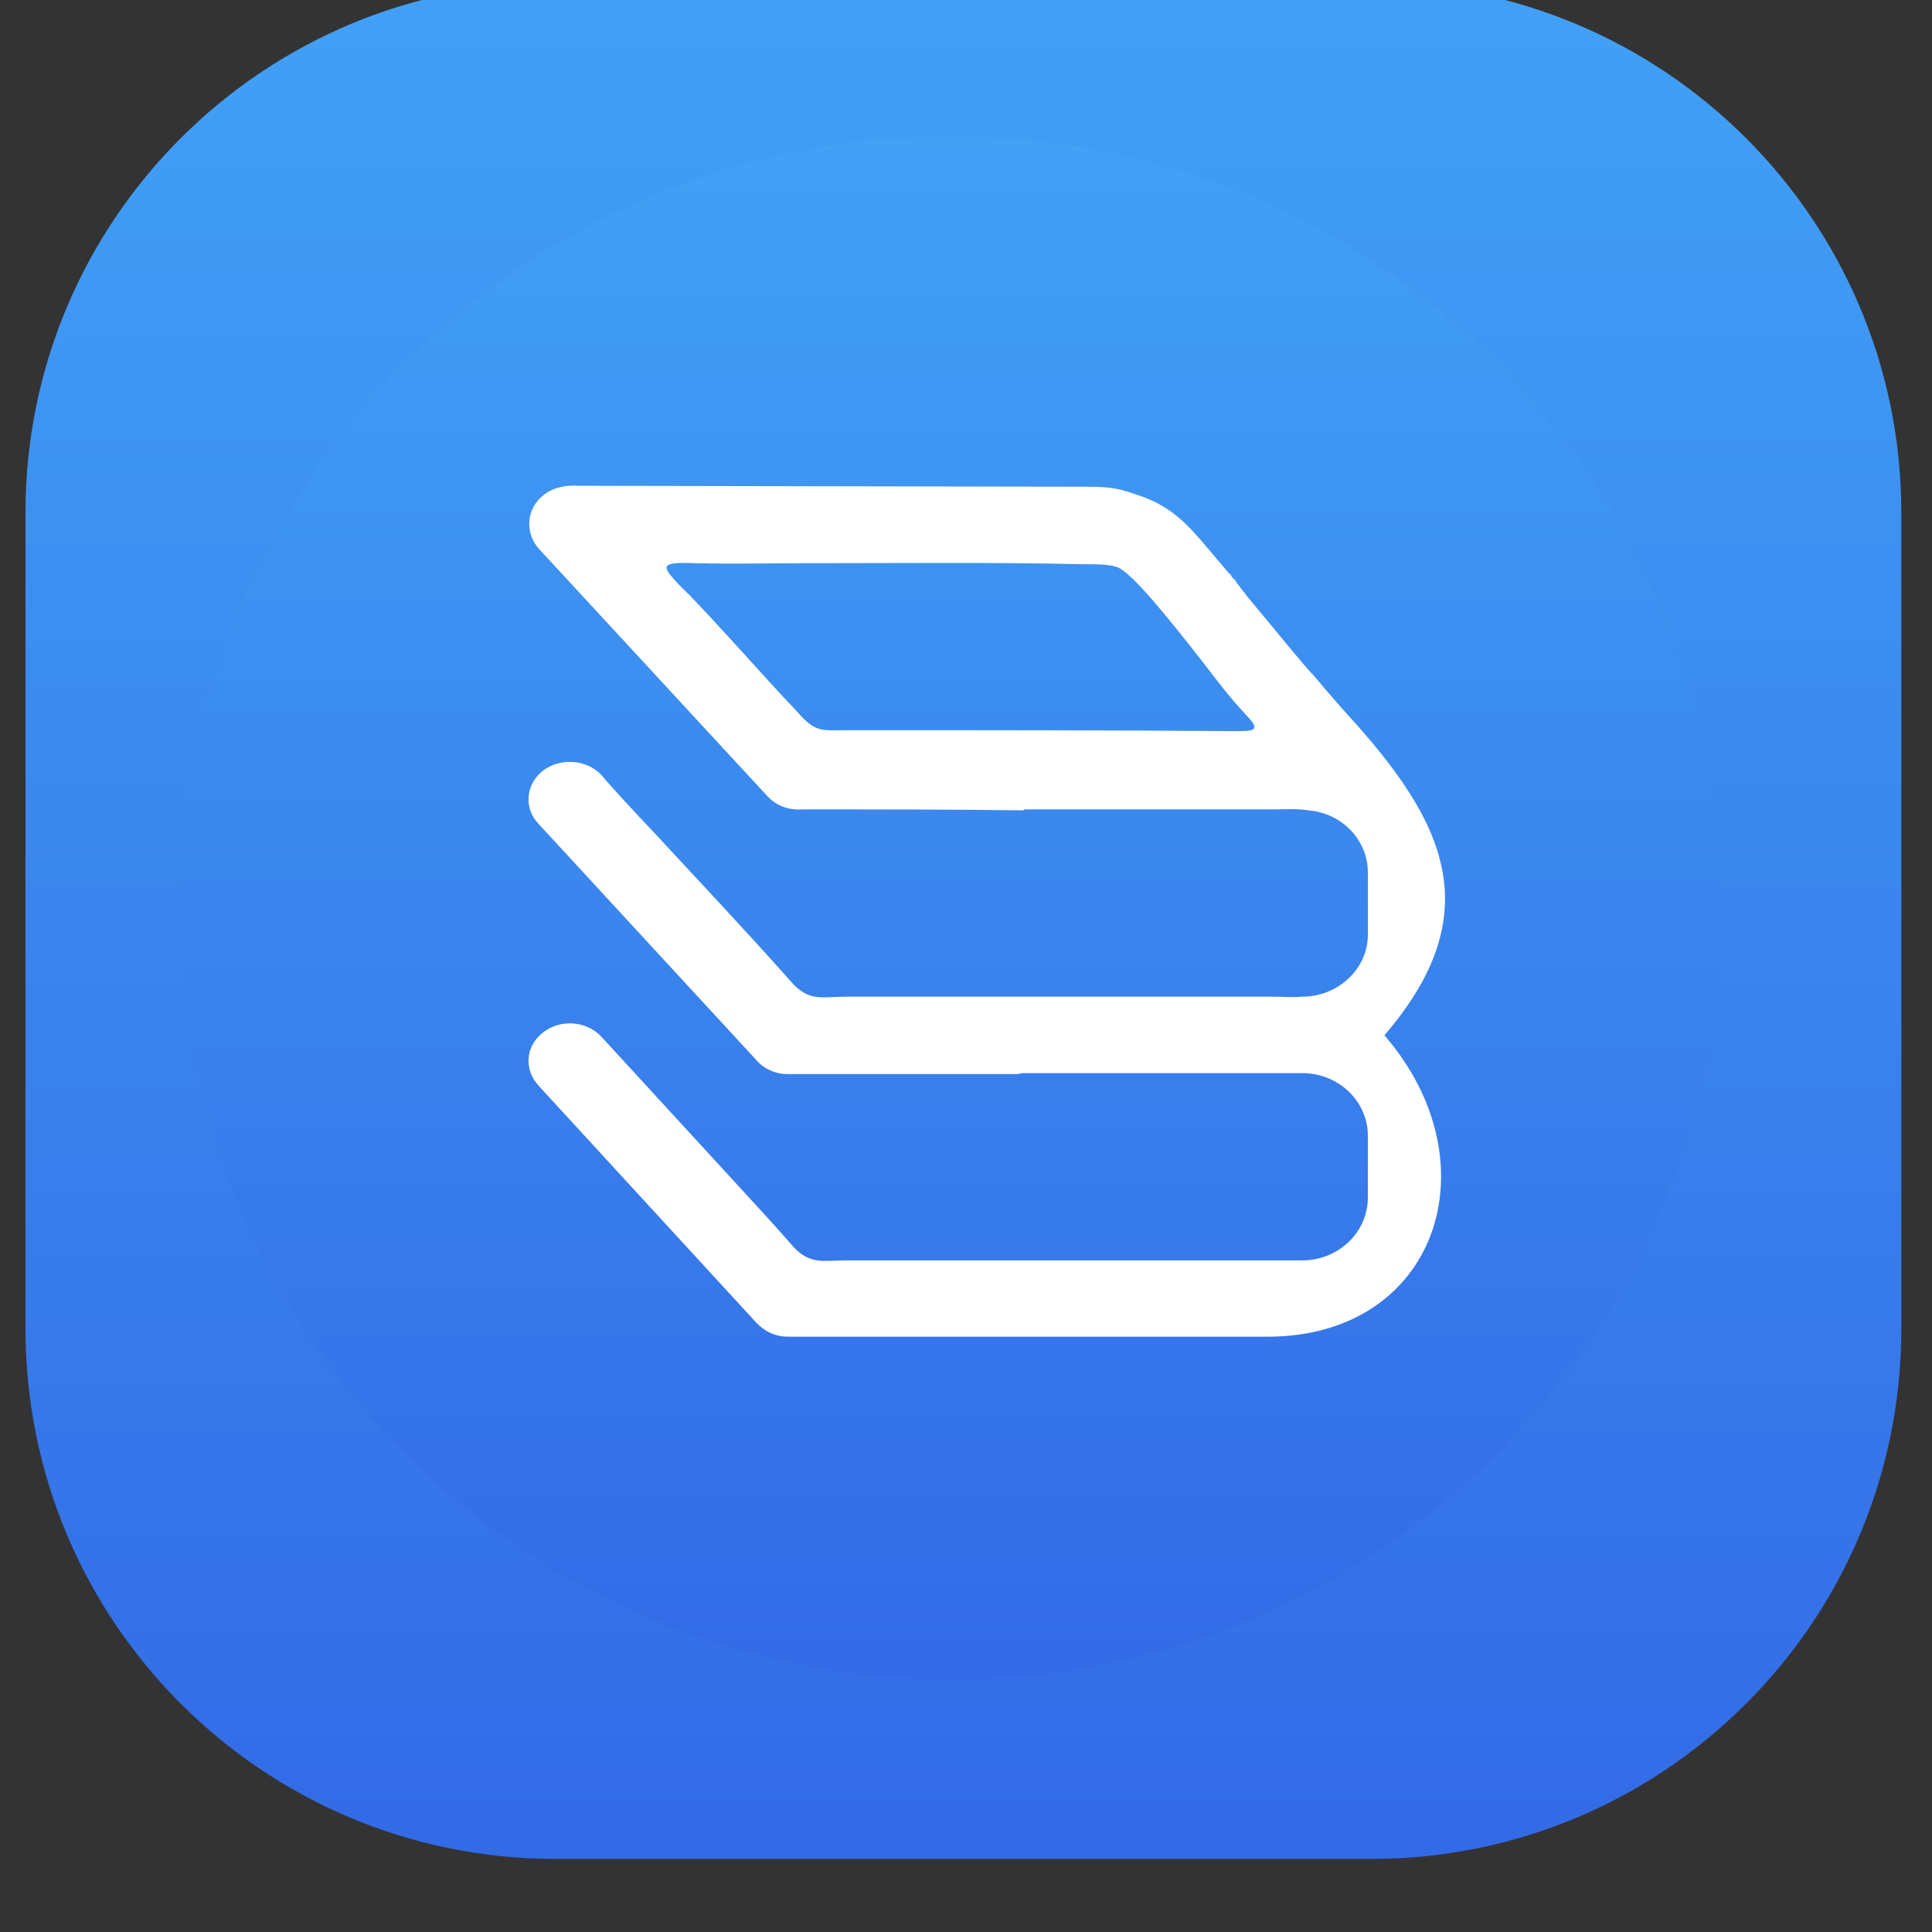 <?xml version="1.0" encoding="UTF-8"?>
<svg xmlns="http://www.w3.org/2000/svg" width="16px" height="16px"
     viewBox="0 0 16 16" version="1.1">
    <rect x="0" y="0" width="16" height="16" fill="#333333" stroke="none"/>
    <defs>
        <linearGradient id="linear0" gradientUnits="userSpaceOnUse" x1="50.366" y1="2.093" x2="50.366" y2="102.093"
                        gradientTransform="matrix(0.155,0,0,0.155,0.155,-0.466)">
            <stop offset="0" style="stop-color:rgb(25.49%,63.137%,96.078%);stop-opacity:1;"/>
            <stop offset="1" style="stop-color:rgb(20%,41.569%,90.588%);stop-opacity:1;"/>
        </linearGradient>
        <linearGradient id="linear1" gradientUnits="userSpaceOnUse" x1="49.85" y1="10.34" x2="49.85" y2="92.815"
                        gradientTransform="matrix(1,0,0,1,25,25)">
            <stop offset="0" style="stop-color:rgb(25.49%,63.137%,96.078%);stop-opacity:1;"/>
            <stop offset="1" style="stop-color:rgb(20%,41.569%,90.588%);stop-opacity:1;"/>
        </linearGradient>
        <linearGradient id="linear2" gradientUnits="userSpaceOnUse" x1="49.85" y1="10.34" x2="49.85" y2="92.815"
                        gradientTransform="matrix(1,0,0,1,25,25)">
            <stop offset="0" style="stop-color:rgb(25.49%,63.137%,96.078%);stop-opacity:1;"/>
            <stop offset="1" style="stop-color:rgb(20%,41.569%,90.588%);stop-opacity:1;"/>
        </linearGradient>
    </defs>
    <g id="surface1">
        <path style=" stroke:none;fill-rule:nonzero;fill:url(#linear0);"
              d="M 4.602 -0.141 L 11.355 -0.141 C 13.781 -0.141 15.746 1.824 15.746 4.246 L 15.746 11.004 C 15.746 13.43 13.781 15.395 11.355 15.395 L 4.602 15.395 C 2.176 15.395 0.211 13.43 0.211 11.004 L 0.211 4.246 C 0.211 1.824 2.176 -0.141 4.602 -0.141 Z M 4.602 -0.141 "/>
        <path style="fill-rule:nonzero;fill:url(#linear1);stroke-width:4.186;stroke-linecap:butt;stroke-linejoin:miter;stroke:url(#linear2);stroke-miterlimit:4;"
              d="M 113.999 76.583 C 113.999 98.184 96.472 115.711 74.846 115.711 C 53.22 115.711 35.718 98.184 35.718 76.583 C 35.718 54.957 53.22 37.43 74.846 37.43 C 96.472 37.43 113.999 54.957 113.999 76.583 Z M 113.999 76.583 "
              transform="matrix(0.155,0,0,0.155,-3.728,-4.35)"/>
        <path style=" stroke:none;fill-rule:evenodd;fill:rgb(100%,100%,100%);fill-opacity:1;"
              d="M 4.504 4.098 C 4.59 4.031 4.699 4.016 4.793 4.023 L 9.023 4.031 C 9.234 4.031 9.301 4.059 9.438 4.105 C 9.648 4.176 9.785 4.289 9.93 4.457 L 9.938 4.465 L 10.176 4.746 C 10.184 4.754 10.184 4.754 10.191 4.754 C 10.199 4.785 10.219 4.793 10.234 4.809 L 10.234 4.816 C 10.27 4.863 10.32 4.93 10.379 5 C 10.547 5.199 10.77 5.48 10.879 5.594 C 10.973 5.703 11.066 5.816 11.16 5.918 C 11.957 6.793 12.344 7.551 11.465 8.574 C 12.379 9.629 11.906 11.07 10.496 11.07 L 6.531 11.07 C 6.418 11.07 6.336 11.027 6.266 10.957 L 4.461 8.992 C 4.336 8.855 4.352 8.664 4.496 8.551 C 4.641 8.438 4.852 8.453 4.977 8.582 L 6.121 9.828 C 6.266 9.988 6.418 10.148 6.562 10.316 C 6.707 10.477 6.809 10.438 7.012 10.438 L 10.785 10.438 C 11.082 10.438 11.328 10.207 11.328 9.918 L 11.328 9.406 C 11.328 9.117 11.082 8.887 10.785 8.887 L 8.496 8.887 C 8.473 8.887 8.453 8.887 8.43 8.895 L 6.52 8.895 C 6.422 8.895 6.324 8.852 6.258 8.773 L 4.461 6.824 C 4.336 6.695 4.352 6.496 4.496 6.383 C 4.641 6.273 4.852 6.289 4.977 6.414 C 5.113 6.574 5.258 6.727 5.402 6.879 C 5.785 7.293 6.172 7.703 6.547 8.125 C 6.699 8.301 6.801 8.254 7.02 8.254 L 10.523 8.254 C 10.633 8.254 10.711 8.262 10.777 8.254 L 10.785 8.254 C 11.082 8.254 11.328 8.023 11.328 7.742 L 11.328 7.223 C 11.328 6.961 11.117 6.734 10.836 6.711 C 10.742 6.695 10.633 6.703 10.559 6.703 L 8.496 6.703 C 8.488 6.703 8.48 6.703 8.473 6.711 C 7.879 6.703 7.285 6.703 6.691 6.703 L 6.641 6.703 C 6.531 6.711 6.426 6.672 6.352 6.59 L 4.461 4.543 C 4.344 4.41 4.359 4.207 4.504 4.098 Z M 9.168 4.68 C 9.199 4.68 9.207 4.688 9.227 4.688 C 9.234 4.695 9.242 4.695 9.25 4.695 C 9.379 4.746 9.684 5.129 9.965 5.488 C 10.082 5.641 10.191 5.785 10.328 5.93 C 10.438 6.047 10.395 6.055 10.234 6.055 C 9.176 6.047 8.113 6.047 7.055 6.047 C 6.785 6.047 6.758 6.078 6.574 5.863 C 6.512 5.801 6.453 5.734 6.402 5.68 C 6.184 5.441 5.961 5.191 5.734 4.953 C 5.699 4.914 5.52 4.754 5.52 4.703 C 5.512 4.648 5.715 4.664 5.75 4.664 C 6.082 4.672 6.418 4.664 6.742 4.664 C 7.473 4.664 8.207 4.656 8.938 4.672 C 8.973 4.672 9.148 4.672 9.168 4.68 Z M 9.168 4.68 "/>
    </g>
</svg>
